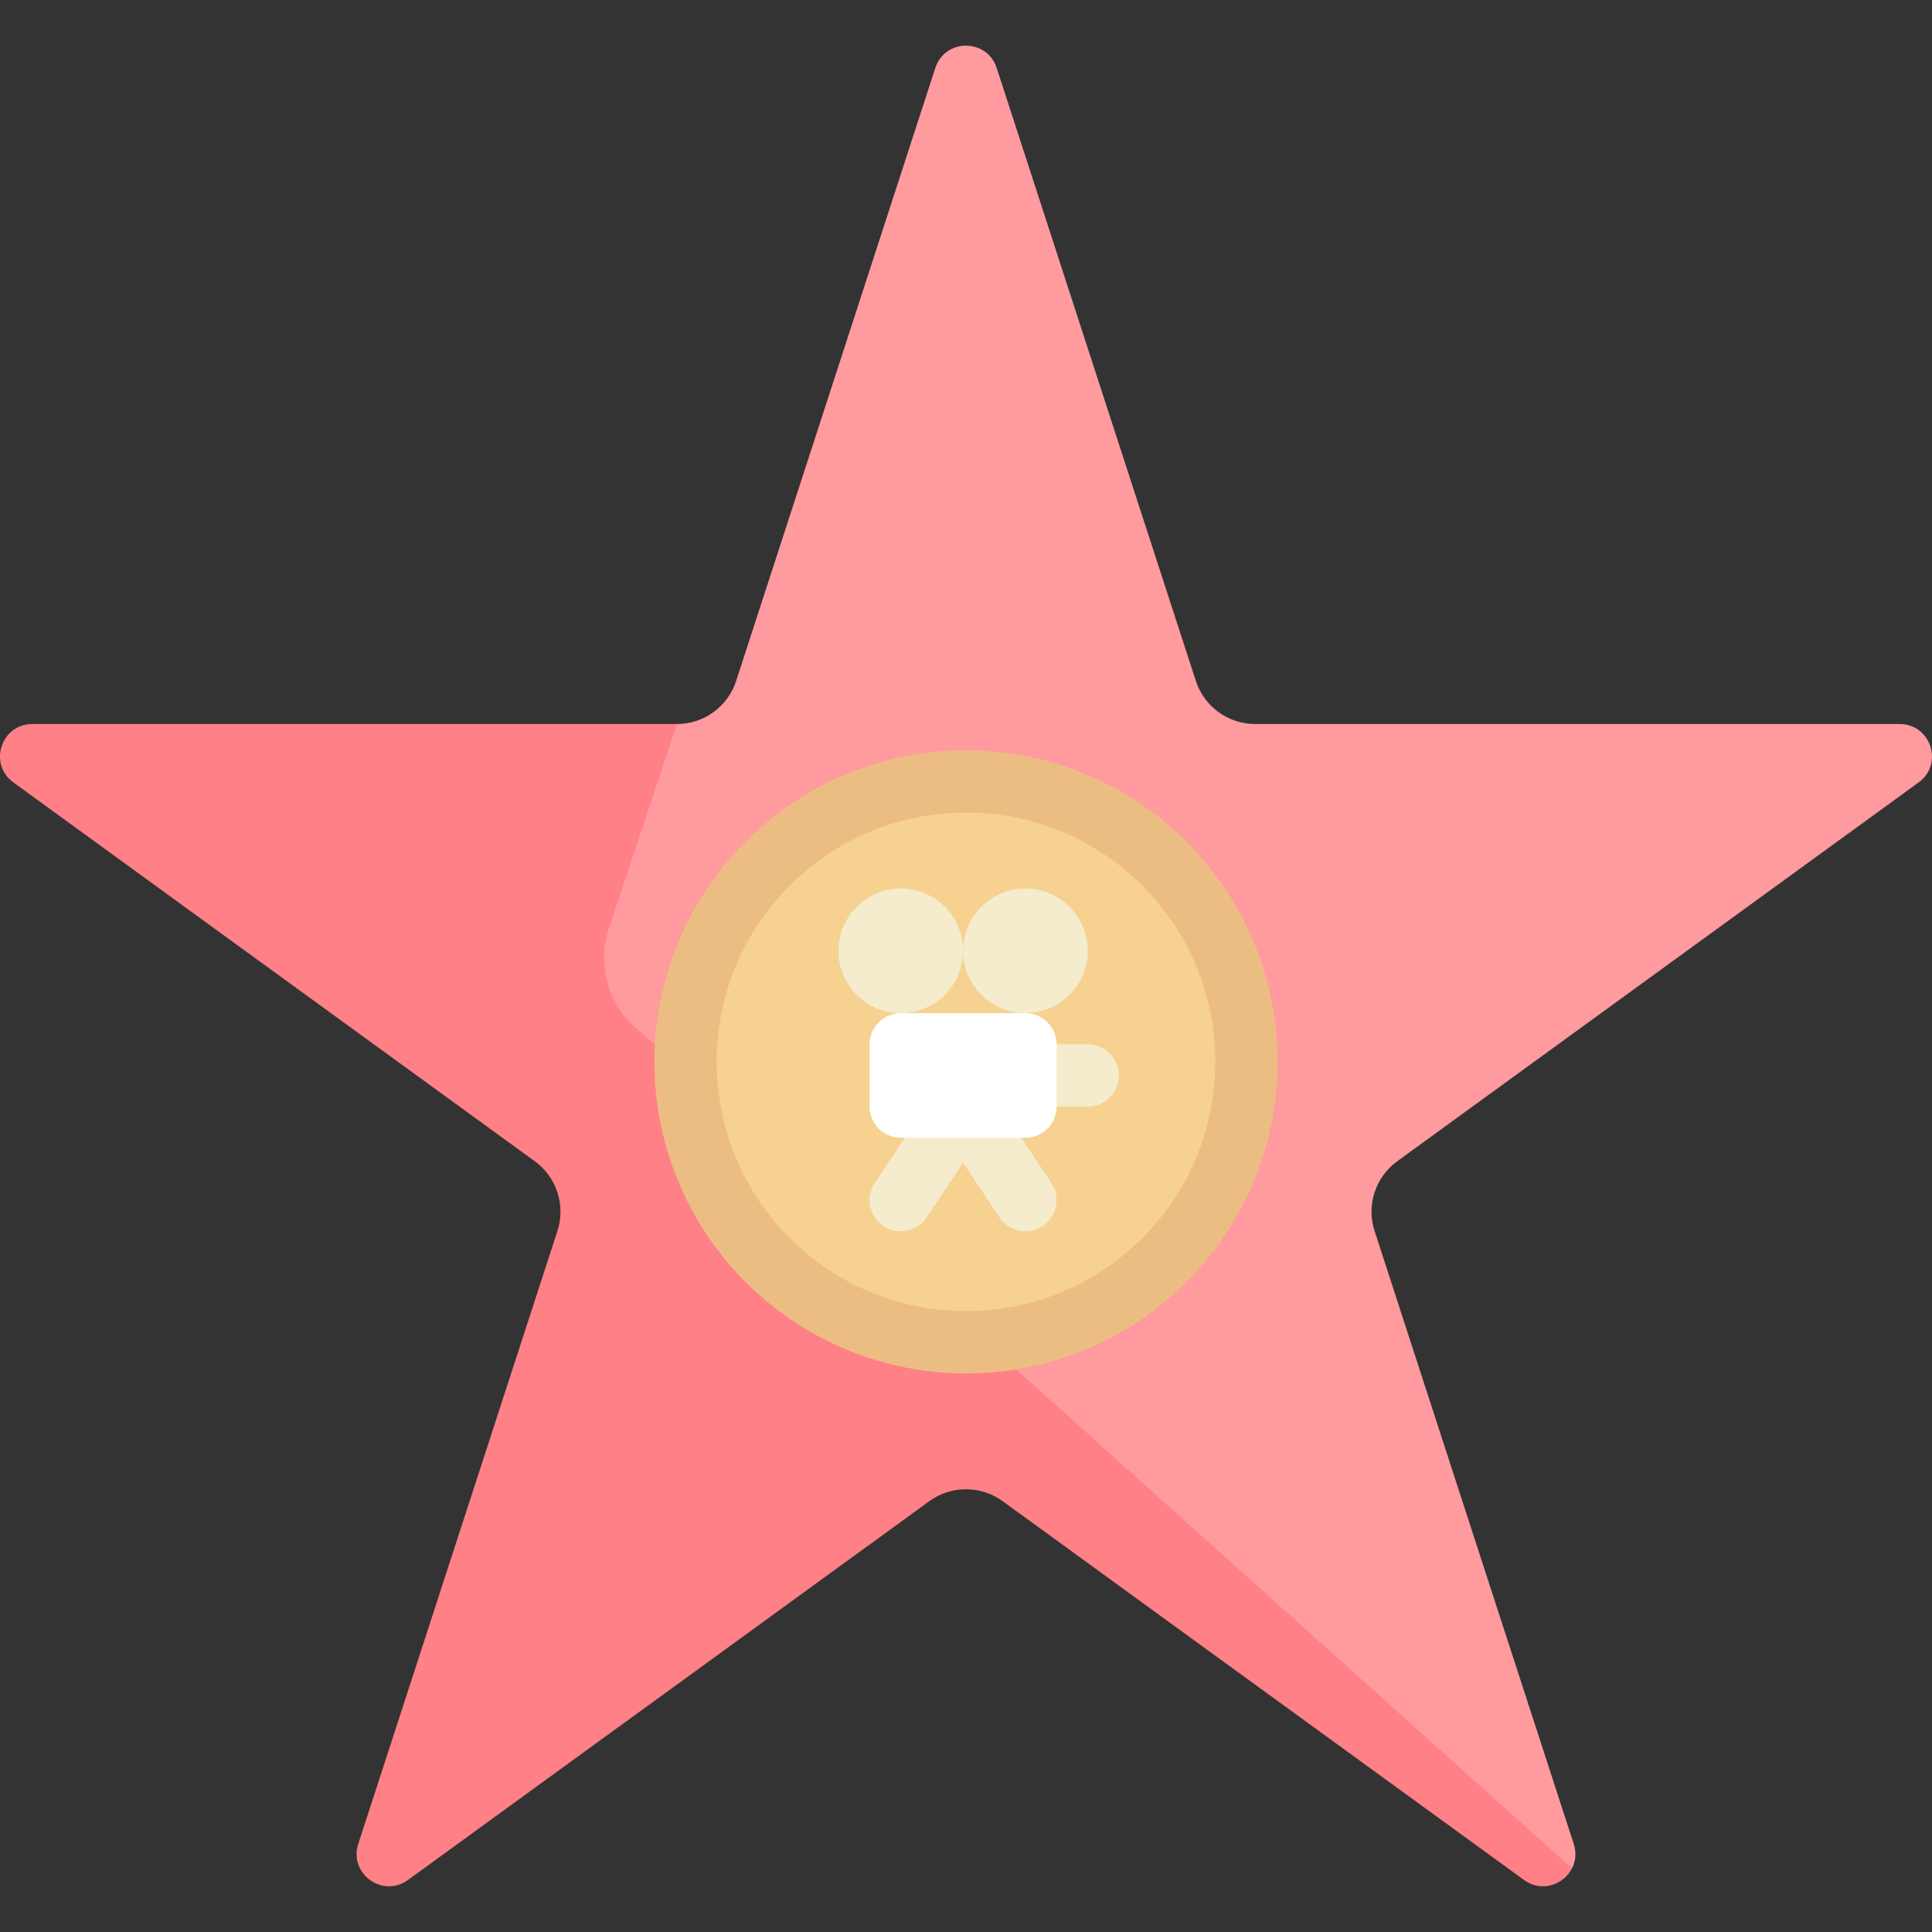 <svg id="Capa_1" enable-background="new 0 0 512 512" height="512" viewBox="0 0 512 512" width="512" xmlns="http://www.w3.org/2000/svg"><rect x="0" y="0" width="512" height="512" fill="#333333" stroke="none"/><g><path d="m503.428 191.873h-170.803c-7.155 0-13.497-4.607-15.708-11.412l-52.781-162.443c-2.561-7.882-13.711-7.882-16.272 0l-52.781 162.443c-2.211 6.805-8.552 11.412-15.708 11.412l-170.039 11.395 407.264 291.866c.948-1.856 1.227-4.108.456-6.48l-52.781-162.444c-2.211-6.805.211-14.26 6-18.466l138.182-100.394c6.705-4.872 3.259-15.477-5.029-15.477z" fill="#ff9a9f"/><path d="m8.572 191.873c-8.288 0-11.733 10.605-5.029 15.476l138.183 100.396c5.789 4.206 8.211 11.661 6 18.466l-52.782 162.444c-2.561 7.882 6.46 14.436 13.165 9.565l138.182-100.396c5.789-4.206 13.628-4.206 19.416 0l138.184 100.396c4.689 3.406 10.508 1.23 12.709-3.085l-248.296-222.844c-7.34-6.588-10.073-16.904-6.958-26.262l18.029-54.155h-170.803z" fill="#ff8086"/><circle cx="256" cy="281.398" fill="#ecbd83" r="82.581"/><circle cx="256" cy="281.398" fill="#f6d190" r="66.064"/><path d="m288.258 293.269h-16.516c-4.565 0-8.258-3.698-8.258-8.258s3.694-8.258 8.258-8.258h16.516c4.565 0 8.258 3.698 8.258 8.258s-3.694 8.258-8.258 8.258z" fill="#f5ebcd"/><path d="m271.75 326.301c-2.669 0-5.29-1.29-6.879-3.677l-9.645-14.468-9.645 14.468c-2.524 3.786-7.645 4.823-11.452 2.29-3.798-2.528-4.823-7.657-2.29-11.452l16.516-24.774c3.065-4.597 10.677-4.597 13.742 0l16.516 24.774c2.532 3.794 1.508 8.923-2.29 11.452-1.412.94-3.001 1.387-4.573 1.387z" fill="#f5ebcd"/><path d="m271.742 301.527h-33.032c-4.561 0-8.258-3.697-8.258-8.258v-16.516c0-4.561 3.697-8.258 8.258-8.258h33.032c4.561 0 8.258 3.697 8.258 8.258v16.516c0 4.561-3.697 8.258-8.258 8.258z" fill="#fff"/><g fill="#f5ebcd"><circle cx="238.71" cy="251.979" r="16.516"/><circle cx="271.742" cy="251.979" r="16.516"/></g></g></svg>